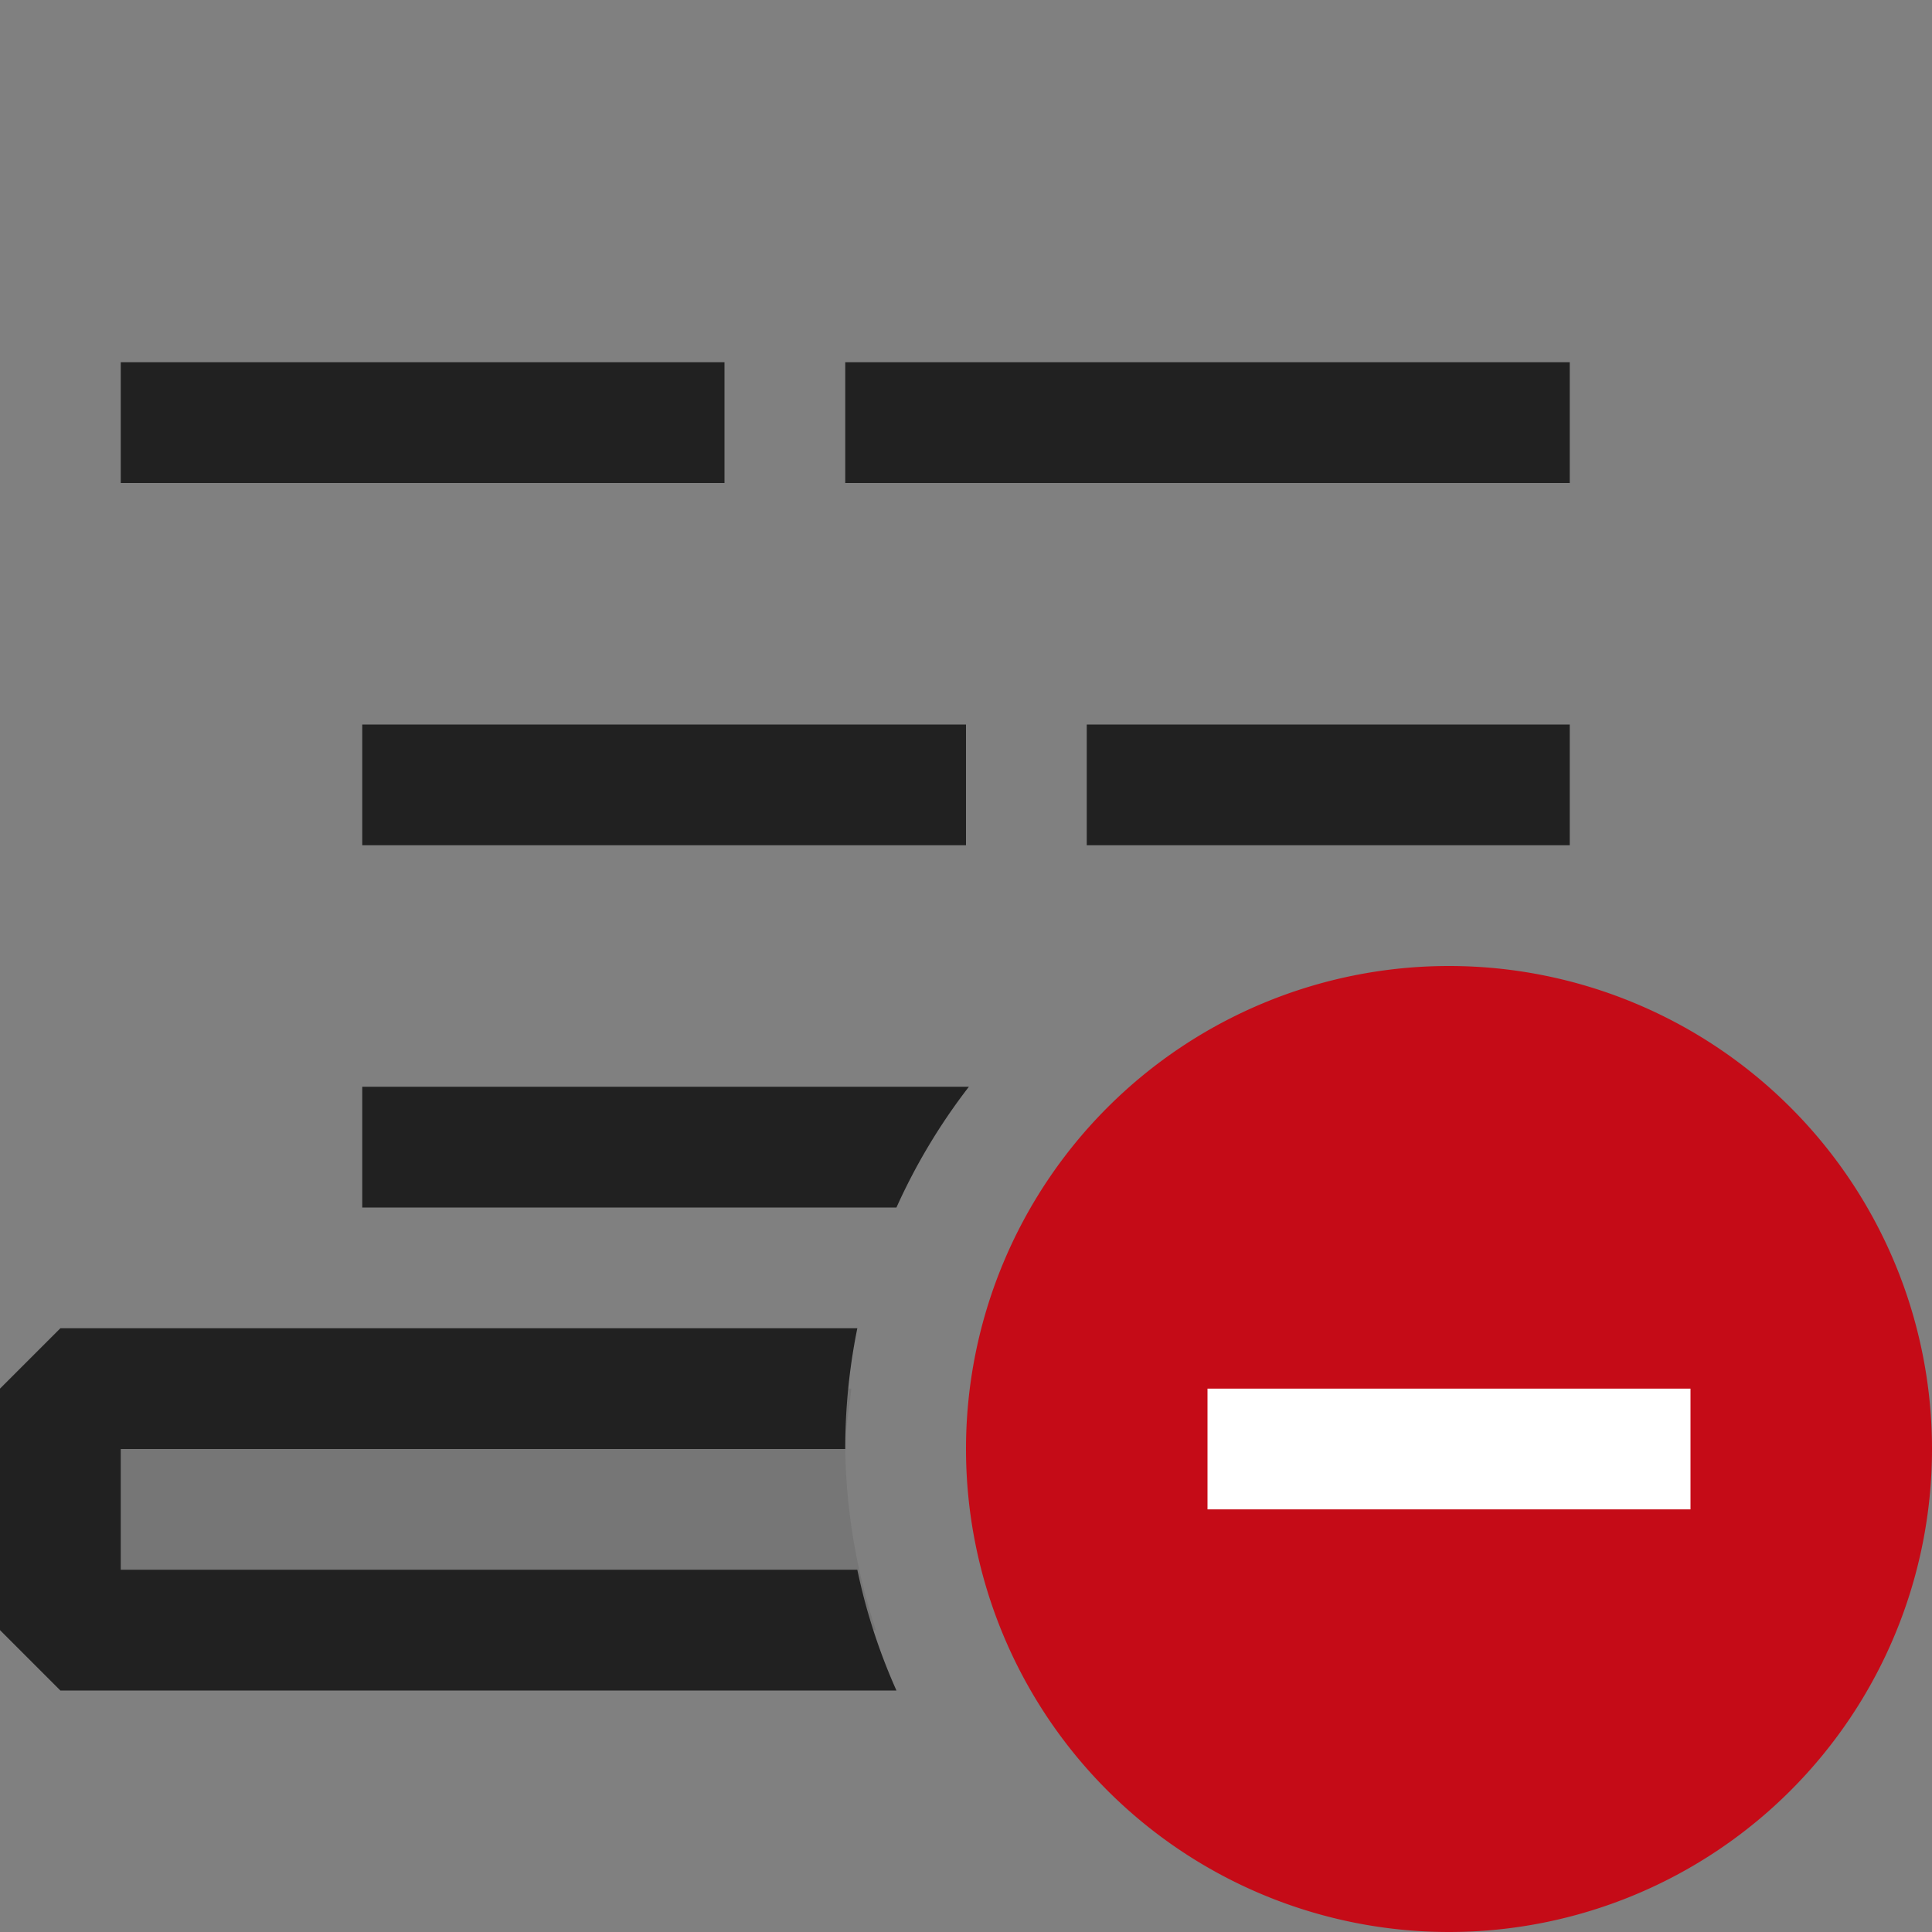 <svg xmlns="http://www.w3.org/2000/svg" viewBox="0 0 16 16">
  <rect x="0" y="0" width="16" height="16" fill="#808080" stroke="none"/>
  <defs>
    <style>.canvas{fill: none; opacity: 0;}.light-defaultgrey-10{fill: #212121; opacity: 0.1;}.light-defaultgrey{fill: #212121; opacity: 1;}.light-red{fill: #c50b17; opacity: 1;}.white{fill: #ffffff; opacity: 1;}</style>
  </defs>
  <title>IconLightCodeCoverageDisabled</title>
  <g id="canvas">
    <path class="canvas" d="M16,16H0V0H16Z" />
  </g>
  <g id="level-1">
    <path class="light-defaultgrey-10" d="M7.254,13.5H.5v-2H7.05c-.016.167-.05.329-.05.5A4.966,4.966,0,0,0,7.254,13.5Z" />
    <path class="light-defaultgrey" d="M3,6H8V7H3ZM9,7h4V6H9ZM3,10H7.424a4.967,4.967,0,0,1,.6-1H3ZM7,3V4h6V3ZM1,13V12H7a5,5,0,0,1,.1-1H.5l-.5.5v2l.5.5H7.424A4.91,4.91,0,0,1,7.1,13ZM6,3H1V4H6Z" />
    <path class="light-red" d="M12,8a4,4,0,1,1-4,4A4,4,0,0,1,12,8Z" />
    <path class="white" d="M14,12.5H10v-1h4Z" />
  </g>
</svg>
